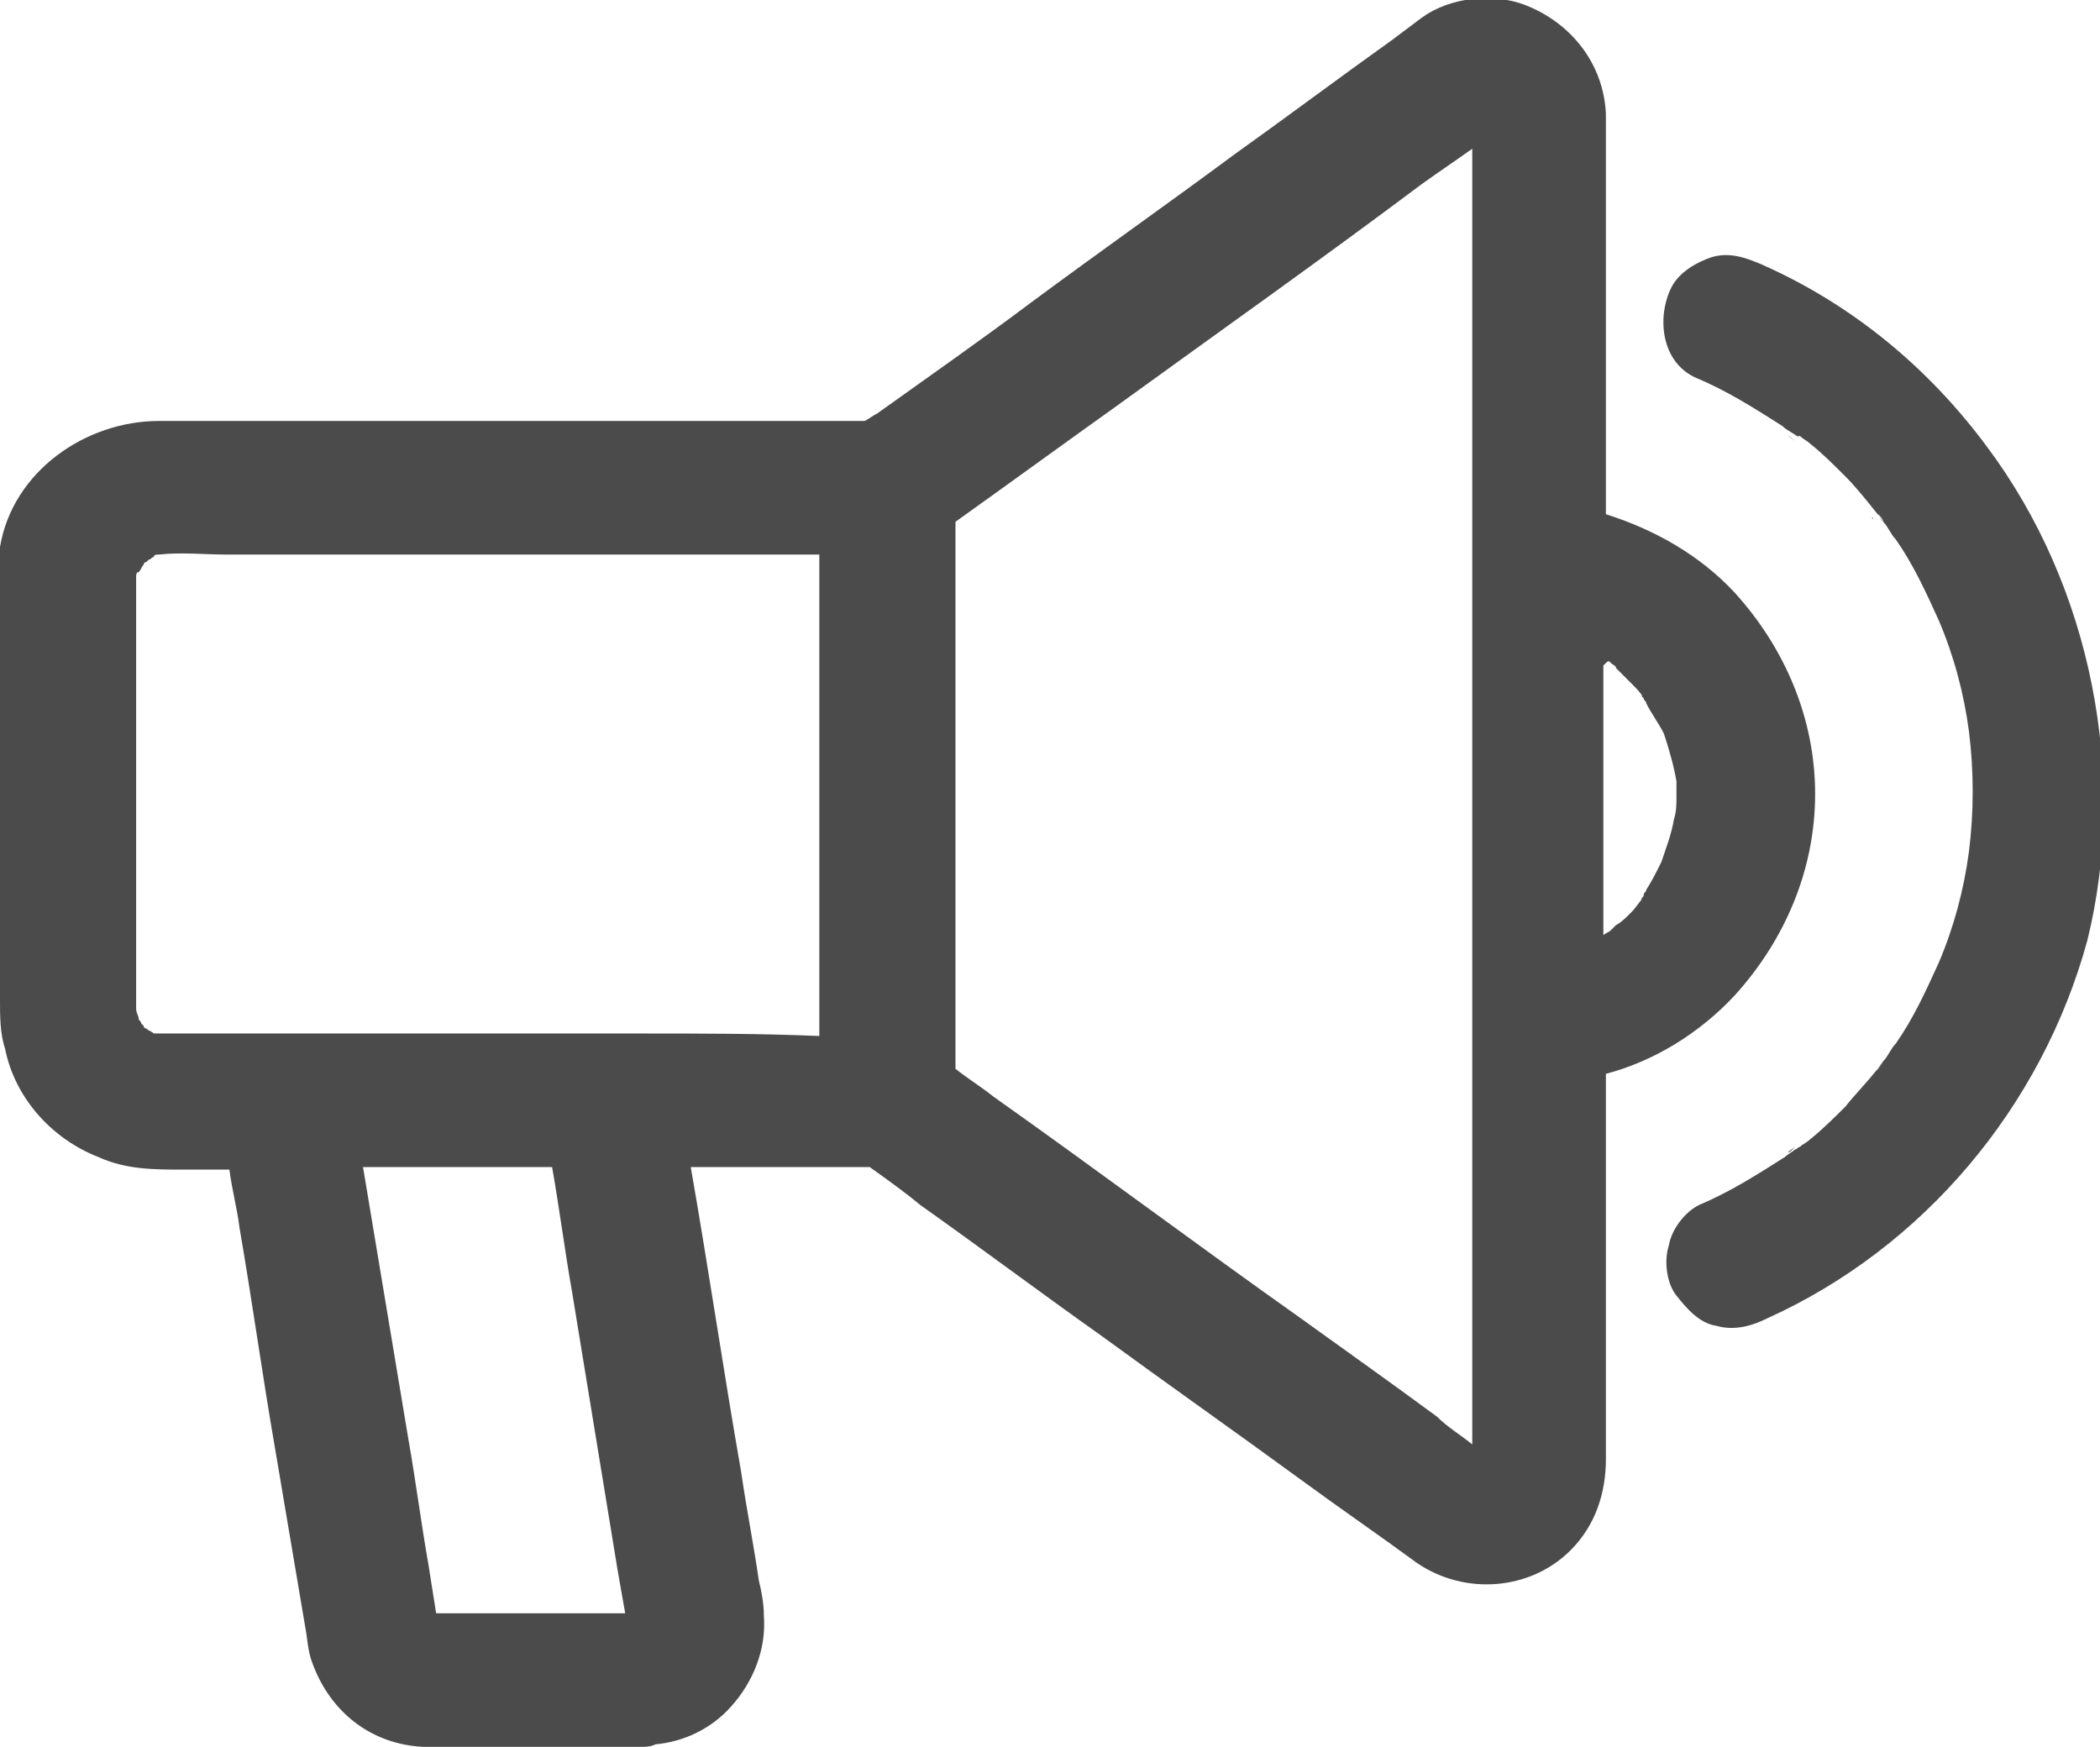 <?xml version="1.0" encoding="utf-8"?>
<!-- Generator: Adobe Illustrator 25.4.1, SVG Export Plug-In . SVG Version: 6.00 Build 0)  -->
<svg version="1.1" id="Warstwa_1" xmlns="http://www.w3.org/2000/svg" xmlns:xlink="http://www.w3.org/1999/xlink" x="0px" y="0px"
	 viewBox="0 0 83.3 69.3" style="enable-background:new 0 0 83.3 69.3;" xml:space="preserve">
<style type="text/css">
	.st0{fill:#02ce65;}
	.st1{fill:#4B4B4B;}
</style>
<g>
	<path class="st1" d="M65.3,35.4C65.4,35.4,65.4,35.4,65.3,35.4c0.1-0.1,0.1-0.2,0.2-0.2C65.6,35.1,65.6,35.1,65.3,35.4z"/>
	<path class="st1" d="M68.8,39.5c2-2.2,3.2-5,3.2-8c0,0,0,0,0,0c0,0,0,0,0,0s0,0,0,0c0,0,0,0,0,0c0-3-1.2-5.8-3.2-8
		c-1.4-1.5-3.2-2.5-5.1-3.1c0-1,0-1.9,0-2.9c0-2.6,0-5.1,0-7.7c0-1.5,0-3,0-4.5c0-0.2,0-0.4,0-0.6c0-0.1,0-0.1,0-0.2
		c-0.1-2-1.4-3.6-3.2-4.3c-1.3-0.5-3-0.3-4.1,0.5C56,1,55.6,1.3,55.2,1.6c-2.1,1.5-4.1,3-6.2,4.5c-2.7,2-5.4,3.9-8.1,5.9
		c-2,1.5-4,2.9-6.1,4.4c-0.2,0.1-0.3,0.2-0.5,0.3c-1.5,0-3,0-4.5,0c-3.8,0-7.5,0-11.3,0c-3.3,0-6.6,0-9.9,0c-0.8,0-1.5,0-2.3,0
		c-2.9,0-5.8,2-6.3,5C0,22.7,0,23.8,0,25c0,1.7,0,3.4,0,5.1c0,3.2,0,6.4,0,9.6c0,0.6,0,1.3,0.2,1.9c0.4,2,1.9,3.6,3.7,4.3
		c1.1,0.5,2.2,0.5,3.4,0.5c0.6,0,1.2,0,1.8,0c0.1,0.8,0.3,1.5,0.4,2.3c0.5,2.9,0.9,5.8,1.4,8.7c0.4,2.4,0.8,4.7,1.2,7.1
		c0.1,0.5,0.1,1,0.3,1.5c0.7,1.9,2.3,3.2,4.4,3.3c0.3,0,0.6,0,0.9,0c2.5,0,5,0,7.5,0c0.1,0,0.1,0,0.2,0c0.2,0,0.4,0,0.6-0.1
		c1.1-0.1,2.2-0.6,3-1.5c0.9-1,1.4-2.3,1.3-3.6c0-0.5-0.1-1-0.2-1.4c-0.2-1.4-0.5-2.9-0.7-4.3c-0.7-4-1.3-8.1-2-12.1
		c0,0,0.1,0,0.1,0c2.3,0,4.7,0,7,0c0.7,0.5,1.4,1,2,1.5c2.4,1.7,4.8,3.5,7.2,5.2c2.6,1.9,5.3,3.8,7.9,5.7c1.5,1.1,3.1,2.2,4.6,3.3
		c1.9,1.3,4.5,1.1,6.1-0.5c1-1,1.4-2.3,1.4-3.6c0-1.3,0-2.6,0-3.9c0-2.4,0-4.9,0-7.3c0-1.4,0-2.7,0-4.1C65.6,42.1,67.4,41,68.8,39.5
		z M63.9,26.3c0.1,0.1,0.2,0.1,0.2,0.2c0.2,0.2,0.4,0.4,0.6,0.6c0.2,0.2,0.4,0.4,0.5,0.6c0,0,0-0.1-0.1-0.1c0,0,0.1,0.1,0.1,0.1
		c0,0,0,0,0,0c0,0.1,0.1,0.1,0.1,0.2c0,0,0,0,0,0c0.2,0.4,0.5,0.8,0.7,1.2c0.2,0.6,0.4,1.3,0.5,1.9c0,0.2,0,0.4,0,0.6
		c0,0.3,0,0.6-0.1,0.9c-0.1,0.6-0.3,1.1-0.5,1.7c-0.2,0.4-0.4,0.8-0.6,1.1c0,0,0,0,0,0c0,0.1-0.1,0.1-0.1,0.2c0,0,0,0,0,0
		c0,0.1-0.1,0.1-0.1,0.2c0,0,0.1-0.1,0.1-0.1c-0.2,0.2-0.3,0.4-0.5,0.6c-0.2,0.2-0.4,0.4-0.6,0.5c-0.1,0.1-0.1,0.1-0.2,0.2
		c-0.1,0.1-0.2,0.1-0.3,0.2c0-3.2,0-6.5,0-9.7c0-0.3,0-0.7,0-1C63.8,26.2,63.8,26.2,63.9,26.3z M17.3,64c-0.1-0.6-0.2-1.3-0.3-1.9
		c-0.3-1.7-0.5-3.3-0.8-5c-0.6-3.6-1.2-7.2-1.8-10.8c0.5,0,0.9,0,1.4,0c2,0,4.1,0,6.1,0c0.3,1.7,0.5,3.3,0.8,5
		c0.6,3.7,1.2,7.3,1.8,11c0.1,0.6,0.2,1.1,0.3,1.7c-2.3,0-4.6,0-6.9,0C17.7,64,17.5,64,17.3,64z M25.4,41c-5.2,0-10.4,0-15.6,0
		c-0.8,0-1.7,0-2.5,0c-0.3,0-0.7,0-1,0c-0.1,0-0.1,0-0.2,0c-0.1-0.1-0.2-0.1-0.3-0.2c0,0-0.1,0-0.1-0.1c0,0-0.1-0.1-0.1-0.1
		c0-0.1-0.1-0.1-0.1-0.2c0-0.1-0.1-0.2-0.1-0.4c0-0.5,0-1.1,0-1.6c0-1.4,0-2.7,0-4.1c0-3.1,0-6.2,0-9.3c0-0.7,0-1.4,0-2.1
		c0-0.1,0-0.2,0.1-0.2c0.1-0.1,0.1-0.2,0.2-0.3c0,0,0-0.1,0.1-0.1c0,0,0.1-0.1,0.1-0.1c0.1,0,0.1-0.1,0.2-0.1C6.1,22,6.2,22,6.3,22
		c0.9-0.1,1.8,0,2.7,0c2.3,0,4.6,0,6.8,0c5.2,0,10.5,0,15.7,0c0.3,0,0.7,0,1,0c0,1.9,0,3.7,0,5.6c0,3.9,0,7.8,0,11.7
		c0,0.6,0,1.2,0,1.8C30.2,41,27.8,41,25.4,41z M51.6,52.3c-4.1-2.9-8.1-5.9-12.2-8.8c-0.5-0.4-1-0.7-1.5-1.1c0-2.3,0-4.6,0-6.9
		c0-4.4,0-8.8,0-13.1c0-0.6,0-1.1,0-1.7c2.1-1.5,4.3-3.1,6.4-4.6c4-2.9,8.1-5.8,12.1-8.8c0.7-0.5,1.3-0.9,2-1.4c0,1.4,0,2.9,0,4.3
		c0,4.1,0,8.2,0,12.3c0,0,0,0.1,0,0.1c0,2,0,4.1,0,6.1c0,3.2,0,6.4,0,9.7c0,0.7,0,1.5,0,2.2c0,0,0,0.1,0,0.1c0,3.7,0,7.5,0,11.2
		c0,1.8,0,3.6,0,5.4c-0.5-0.4-1-0.7-1.4-1.1C55.1,54.8,53.4,53.6,51.6,52.3z"/>
	<path class="st1" d="M65.5,27.8c0-0.1-0.1-0.1-0.1-0.2c0,0,0,0,0,0C65.6,27.9,65.6,27.9,65.5,27.8z"/>
	<path class="st1" d="M78.8,17.7c-2.3-3.1-5.3-5.6-8.9-7.2c-0.7-0.3-1.3-0.5-2-0.3c-0.6,0.2-1.3,0.6-1.6,1.2c-0.6,1.2-0.4,3,1,3.6
		c1.2,0.5,2.3,1.2,3.4,1.9c0.2,0.2,0.5,0.3,0.7,0.5c0,0-0.1-0.1-0.1-0.1c0,0,0,0,0.1,0c0.1,0.1,0.3,0.2,0.4,0.3
		c0.5,0.4,0.9,0.8,1.4,1.3c0.4,0.4,0.8,0.9,1.2,1.4c0.1,0.1,0.2,0.3,0.3,0.4c-0.1-0.2-0.2-0.2-0.2-0.3c0.1,0.1,0.2,0.2,0.2,0.3
		c0.2,0.2,0.3,0.5,0.5,0.7c0.7,1,1.2,2.1,1.7,3.2c0.6,1.4,1,2.9,1.2,4.4c0.2,1.6,0.2,3.2,0,4.8c-0.2,1.5-0.6,3-1.2,4.4
		c-0.5,1.1-1,2.2-1.7,3.2c-0.2,0.2-0.3,0.5-0.5,0.7c-0.1,0.2-0.5,0.7,0,0c-0.1,0.1-0.2,0.3-0.3,0.4c-0.4,0.5-0.8,0.9-1.2,1.4
		c-0.4,0.4-0.9,0.9-1.4,1.3c-0.1,0.1-0.3,0.2-0.4,0.3c0,0,0,0,0,0c0,0,0.1,0,0.1-0.1c0,0-0.1,0.1-0.1,0.1c-0.1,0-0.1,0.1-0.2,0.1
		c-0.1,0.1-0.3,0.2-0.4,0.3c-1.1,0.7-2.2,1.4-3.4,1.9c-0.6,0.3-1.1,1-1.2,1.6c-0.2,0.6-0.1,1.5,0.3,2s0.9,1.1,1.6,1.2
		c0.7,0.2,1.4,0,2-0.3c6.2-2.8,10.9-8.4,12.7-15C84.4,30.8,83,23.3,78.8,17.7z"/>
	<path class="st1" d="M71.2,45.5c-0.4,0.3-0.3,0.2-0.2,0.2C71.1,45.6,71.1,45.6,71.2,45.5C71.2,45.5,71.2,45.5,71.2,45.5z"/>
	<path class="st1" d="M74.3,20.6C74.3,20.5,74.2,20.5,74.3,20.6L74.3,20.6z"/>
	<path class="st1" d="M71.2,17.5C71,17.3,70.7,17.1,71.2,17.5L71.2,17.5z"/>
</g>
</svg>
